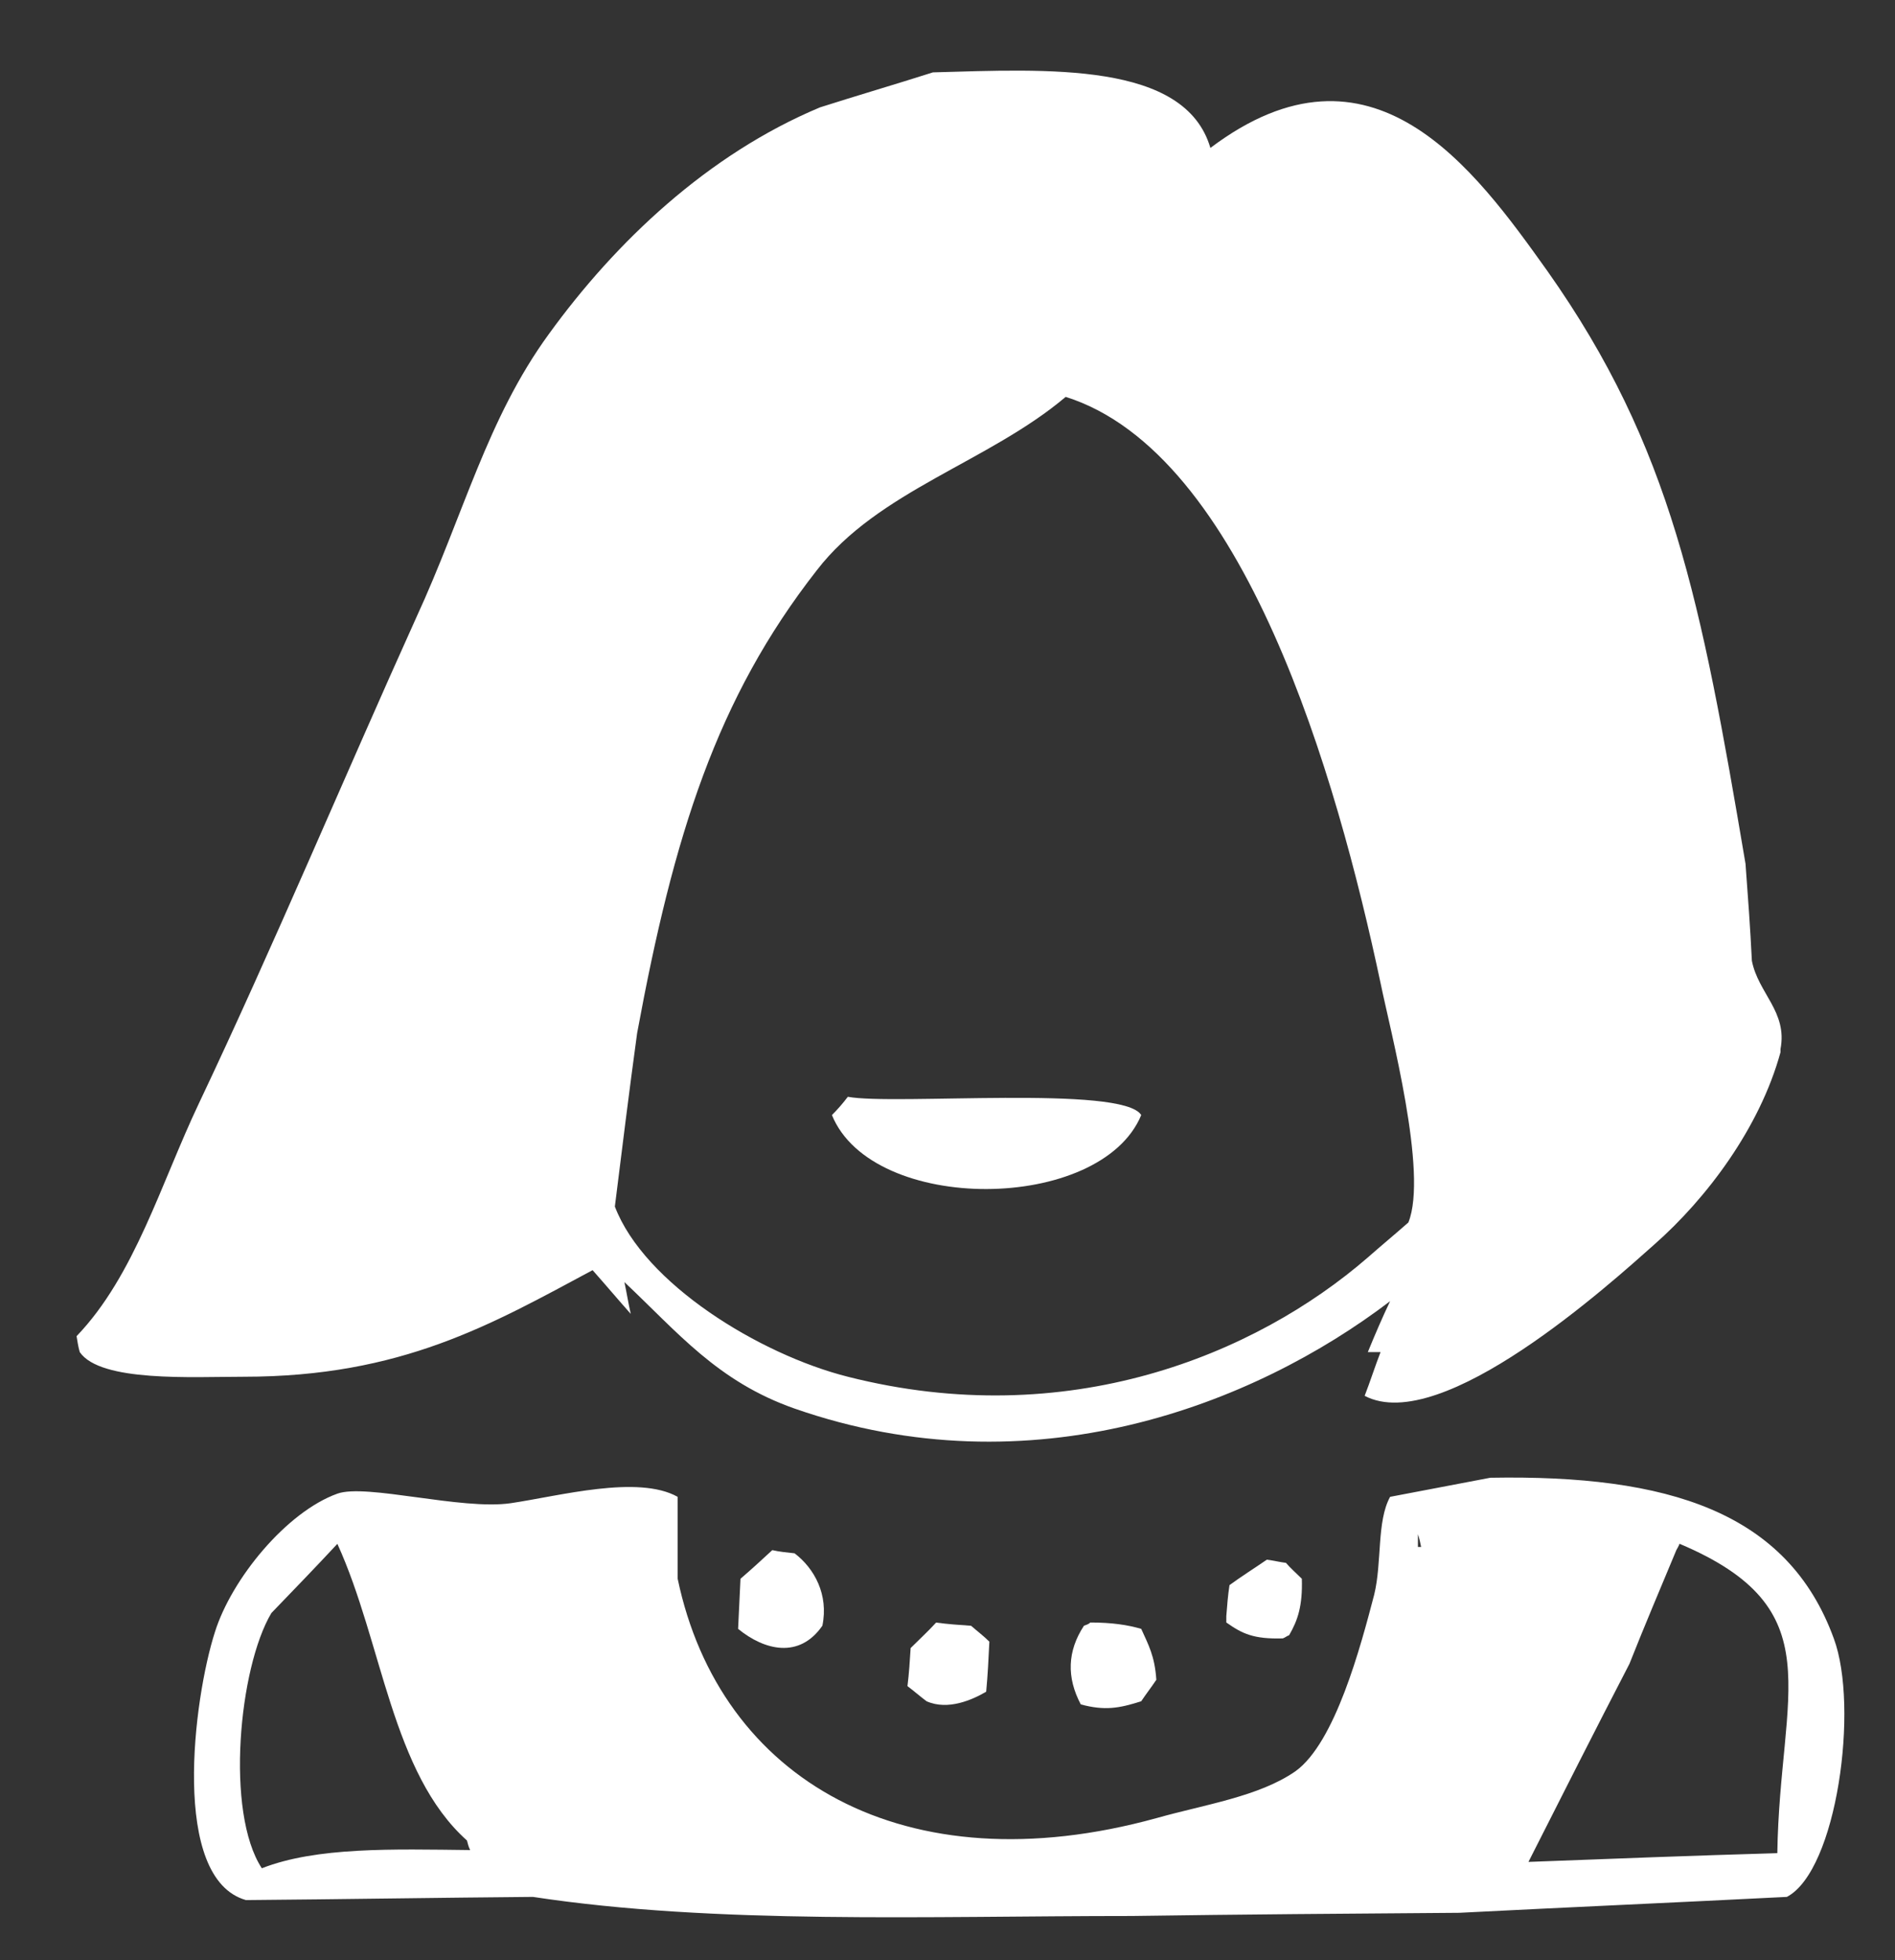 <?xml version="1.0" encoding="utf-8"?>
<!-- Generator: Adobe Illustrator 15.0.0, SVG Export Plug-In . SVG Version: 6.00 Build 0)  -->
<!DOCTYPE svg PUBLIC "-//W3C//DTD SVG 1.1//EN" "http://www.w3.org/Graphics/SVG/1.1/DTD/svg11.dtd">
<svg version="1.1" id="图层_1" xmlns="http://www.w3.org/2000/svg" xmlns:xlink="http://www.w3.org/1999/xlink" x="0px" y="0px"
	 width="23.833px" height="24.647px" viewBox="0 0 23.833 24.647" enable-background="new 0 0 23.833 24.647" xml:space="preserve">
<rect x="0" y="0" width="23.833" height="24.647" fill="#333333" stroke="none"/>
<g id="XMLID_13_">
	<g>
		<path fill="#FFFFFF" d="M15.463,19.93c0.15-0.11,0.31-0.21,0.47-0.32c0.08,0.01,0.16,0.03,0.24,0.04c0.06,0.07,0.13,0.13,0.2,0.2
			c0.01,0.34-0.05,0.52-0.16,0.71c-0.03,0.01-0.05,0.03-0.08,0.04c-0.37,0.01-0.51-0.06-0.71-0.2c0-0.02,0-0.05,0-0.08
			C15.433,20.19,15.443,20.06,15.463,19.93z"/>
		<path fill="#FFFFFF" d="M13.633,20.44c0.03-0.01,0.06-0.02,0.08-0.04c0.27,0,0.47,0.03,0.64,0.08c0.09,0.2,0.17,0.34,0.19,0.64
			c-0.06,0.09-0.13,0.18-0.19,0.27c-0.28,0.09-0.46,0.12-0.76,0.04C13.413,21.09,13.423,20.76,13.633,20.44z"/>
		<path fill="#FFFFFF" d="M12.403,21.27c-0.17,0.1-0.48,0.24-0.75,0.12c-0.08-0.06-0.16-0.13-0.24-0.19
			c0.02-0.16,0.03-0.319,0.04-0.479c0.11-0.11,0.22-0.21,0.32-0.32c0.15,0.02,0.29,0.03,0.44,0.04c0.08,0.07,0.16,0.13,0.23,0.2
			C12.433,20.85,12.423,21.06,12.403,21.27z"/>
		<path fill="#FFFFFF" d="M10.343,20.44c-0.29,0.42-0.73,0.31-1.06,0.04c0.01-0.21,0.02-0.42,0.03-0.63
			c0.14-0.12,0.27-0.24,0.4-0.36c0.09,0.021,0.19,0.03,0.28,0.04C10.243,19.72,10.423,20.05,10.343,20.44z"/>
		<path fill="#FFFFFF" d="M17.833,19.29c0,0.06,0,0.11,0,0.16c0.02,0,0.03,0,0.04,0C17.863,19.4,17.853,19.35,17.833,19.29z
			 M22.353,23.3c0.03-2.04,0.71-3.07-1.23-3.89c-0.01,0.03-0.03,0.06-0.04,0.08c-0.2,0.48-0.4,0.95-0.59,1.43
			c-0.43,0.83-0.85,1.66-1.27,2.49C20.263,23.37,21.313,23.33,22.353,23.3z M3.293,23.49c0.69-0.27,1.65-0.24,2.62-0.229
			c-0.02-0.04-0.03-0.08-0.04-0.12c-0.95-0.85-1.06-2.48-1.63-3.73c-0.27,0.29-0.55,0.58-0.83,0.87
			C3.003,20.97,2.833,22.79,3.293,23.49z M2.703,20.52c0.21-0.67,0.9-1.51,1.54-1.74c0.36-0.13,1.56,0.21,2.18,0.12
			c0.61-0.09,1.6-0.36,2.1-0.08c0,0.34,0,0.69,0,1.03c0.53,2.53,2.86,3.88,6.02,3.01c0.6-0.17,1.29-0.27,1.75-0.59
			c0.5-0.36,0.82-1.57,0.99-2.22c0.1-0.41,0.03-0.92,0.2-1.23c0.42-0.08,0.84-0.16,1.26-0.24c2.24-0.04,3.74,0.43,4.32,2.02
			c0.32,0.86,0.04,2.92-0.59,3.25c-1.38,0.07-2.75,0.13-4.12,0.2c-1.38,0.01-2.75,0.02-4.12,0.04c-2.57,0-5.24,0.109-7.53-0.24
			c-1.2,0.01-2.4,0.03-3.61,0.04C2.143,23.62,2.433,21.36,2.703,20.52z"/>
		<path fill="#FFFFFF" d="M10.663,13.79c0.58,0.11,3.46-0.15,3.69,0.23c-0.51,1.23-3.38,1.25-3.89,0
			C10.533,13.95,10.603,13.87,10.663,13.79z"/>
		<path fill="#FFFFFF" d="M17.483,16.36c-1.72,1.31-4.51,2.39-7.49,1.35c-0.97-0.34-1.47-0.96-2.14-1.59
			c0.03,0.14,0.05,0.27,0.08,0.4c-0.16-0.18-0.32-0.37-0.48-0.55c-1.27,0.68-2.4,1.34-4.39,1.34c-0.64,0-1.8,0.07-2.06-0.31
			c-0.02-0.07-0.03-0.14-0.04-0.2c0.73-0.76,1.06-1.92,1.54-2.93c0.93-1.96,1.84-4.13,2.73-6.1c0.6-1.3,0.89-2.5,1.67-3.57
			c0.84-1.16,2-2.26,3.41-2.85c0.47-0.15,0.95-0.29,1.42-0.44c1.44-0.04,3.17-0.14,3.49,0.95c2.03-1.53,3.32,0.26,4.24,1.55
			c1.56,2.21,1.93,4.14,2.49,7.45c0.03,0.4,0.06,0.81,0.08,1.22c0.08,0.41,0.45,0.64,0.36,1.11c0,0.02,0,0.03,0,0.04
			c-0.26,0.95-0.93,1.84-1.59,2.42c-0.54,0.48-2.67,2.41-3.64,1.9c0.07-0.18,0.13-0.37,0.2-0.55c-0.06,0-0.11,0-0.16,0
			C17.293,16.78,17.383,16.57,17.483,16.36z M10.663,17.31c2.76,0.7,5.12-0.27,6.54-1.5c0.17-0.15,0.34-0.29,0.51-0.44
			c0.25-0.62-0.23-2.42-0.35-3.01c-0.55-2.59-1.71-6.66-3.96-7.37c-0.97,0.82-2.36,1.18-3.13,2.18c-1.26,1.61-1.8,3.33-2.26,5.82
			c-0.1,0.73-0.19,1.46-0.28,2.18C8.103,16.14,9.553,17.03,10.663,17.31z"/>
	</g>
	<g>
	</g>
</g>
</svg>
